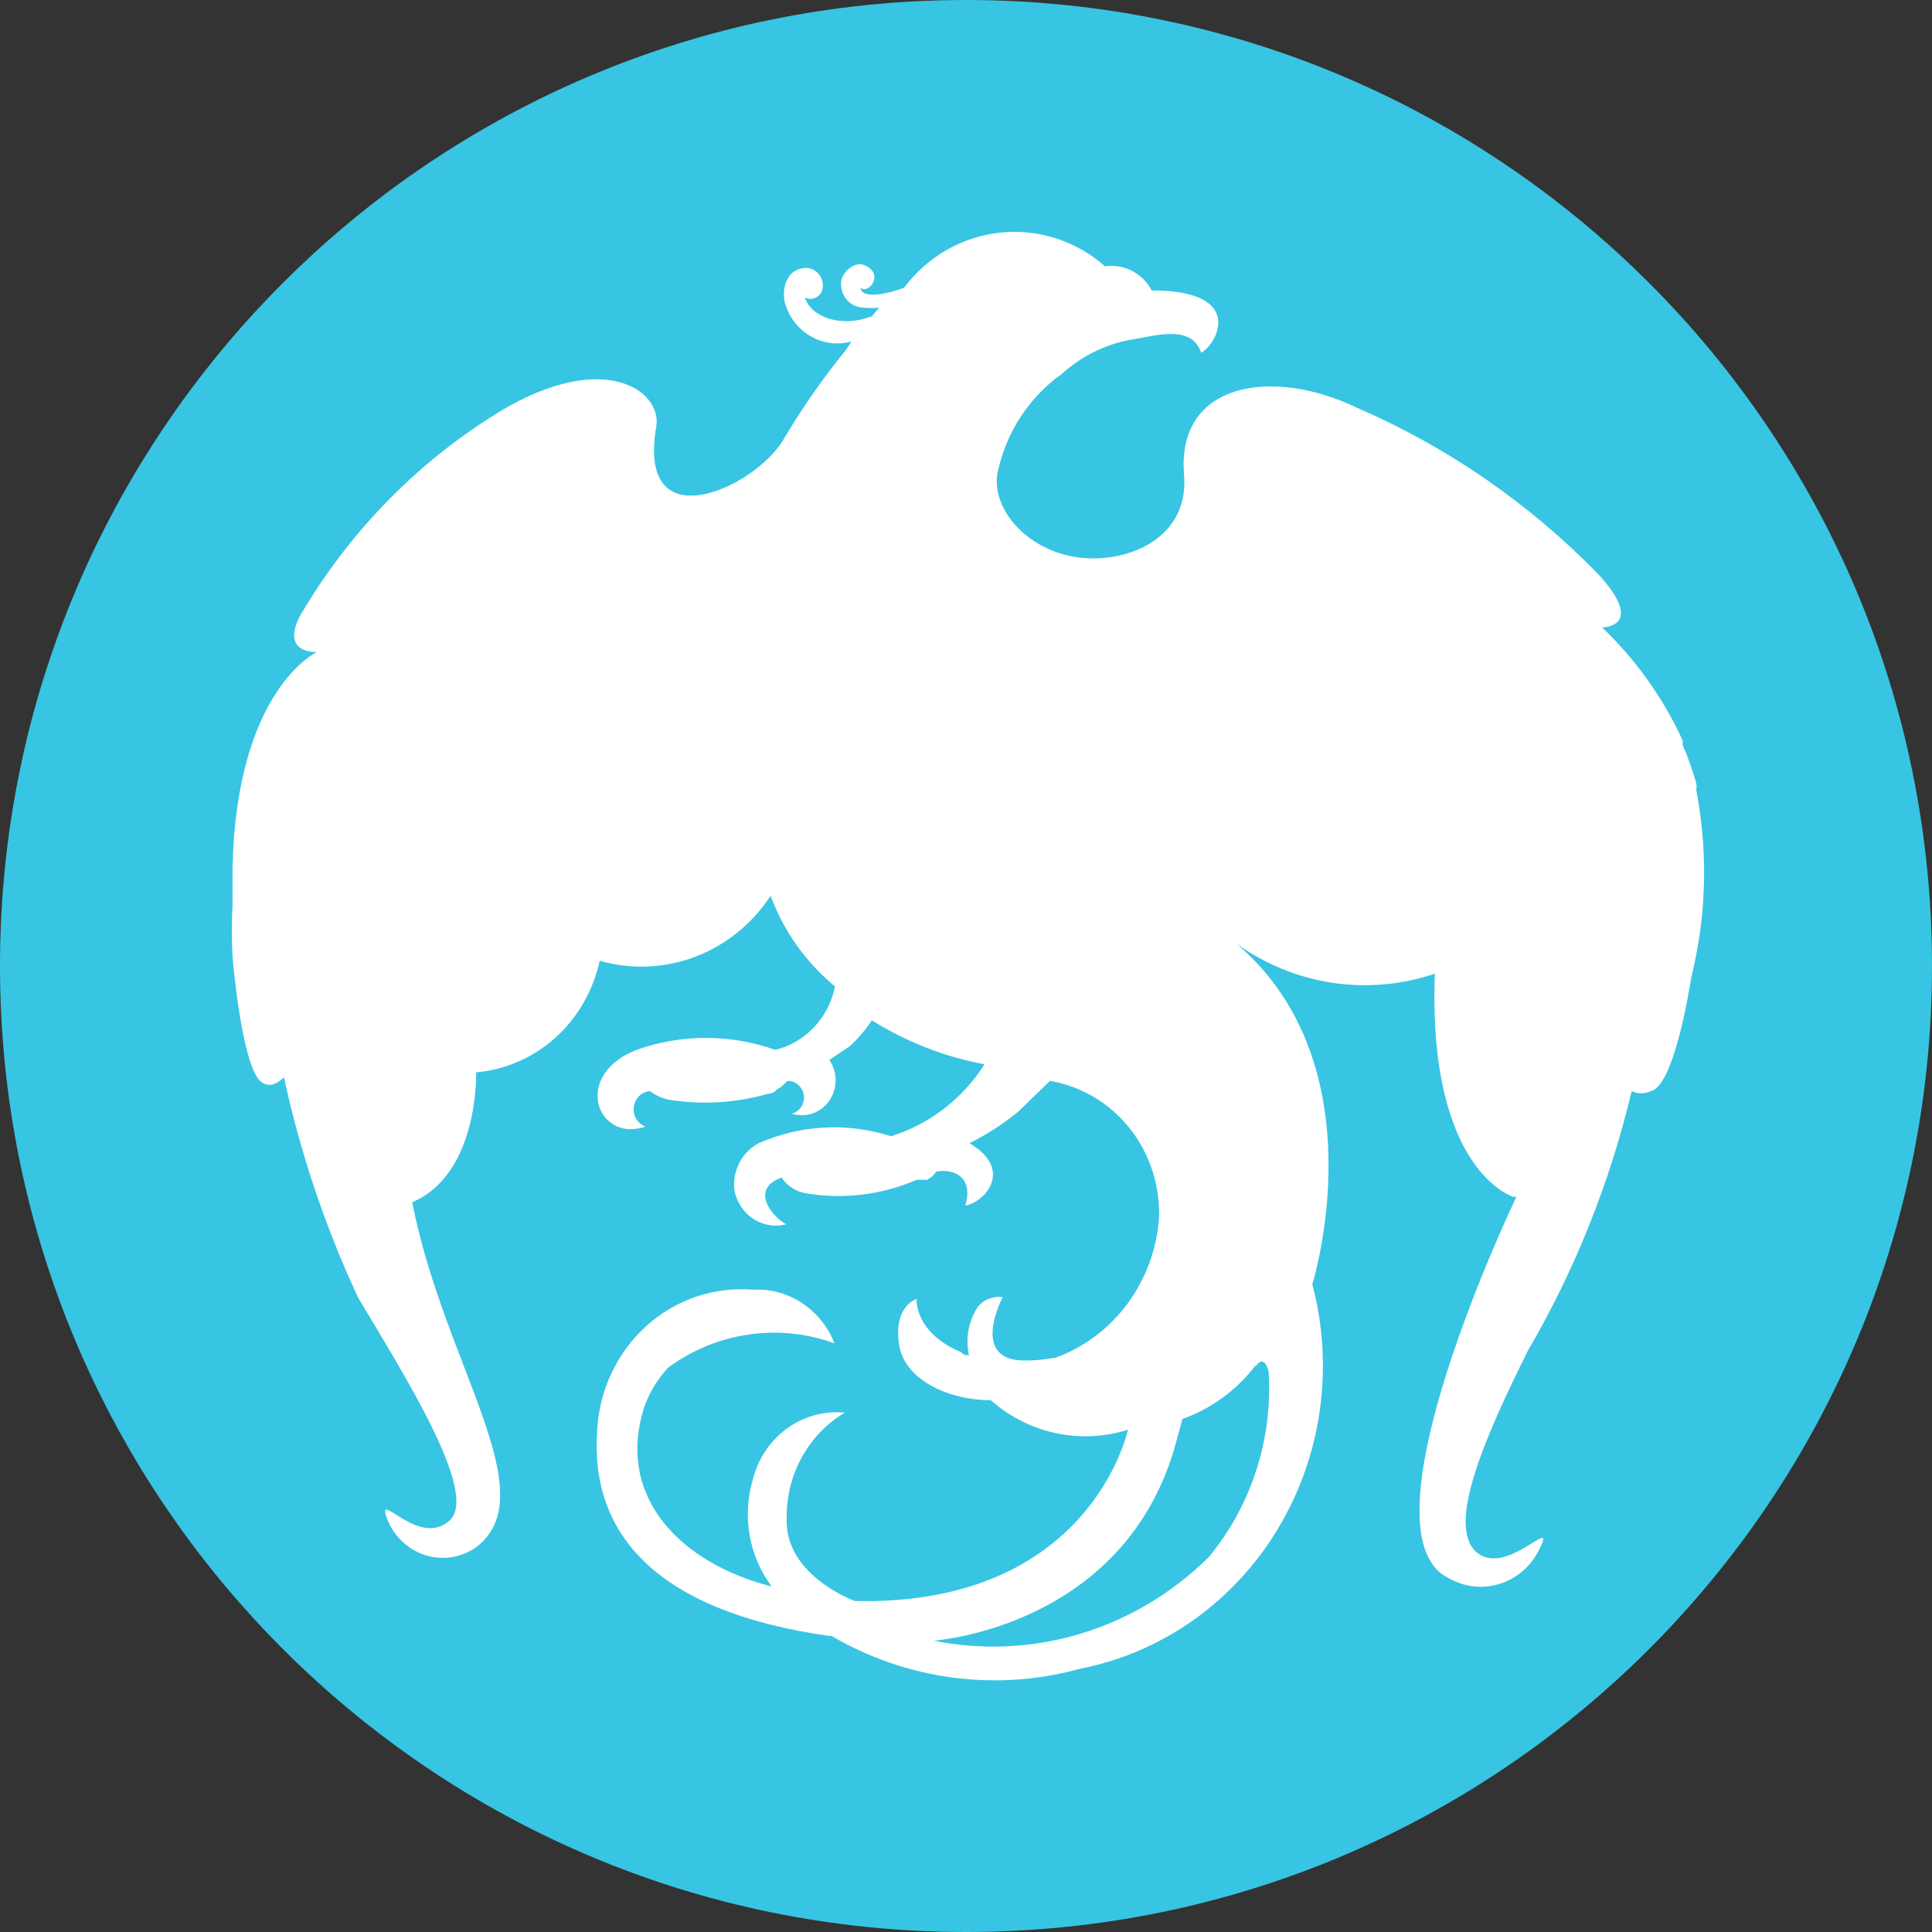 <svg width="25" height="25" viewBox="0 0 25 25" fill="none" xmlns="http://www.w3.org/2000/svg">
<rect x="0" y="0" width="25" height="25" fill="#333333" stroke="none"/>
<path d="M12.5 25C19.404 25 25 19.404 25 12.5C25 5.596 19.404 0 12.5 0C5.596 0 0 5.596 0 12.5C0 19.404 5.596 25 12.5 25Z" fill="#37C5E3"/>
<path d="M16.248 17.682C16.248 17.682 16.356 17.501 16.416 17.751C16.47 18.623 16.192 19.483 15.643 20.147C15.177 20.609 14.61 20.949 13.99 21.138C13.37 21.326 12.716 21.358 12.081 21.23C12.081 21.23 14.588 21.064 15.227 18.633L15.3 18.362C15.674 18.229 16.003 17.988 16.248 17.668V17.682ZM21.947 10.224C21.956 10.192 21.956 10.158 21.947 10.126C21.947 10.126 21.907 9.98 21.813 9.73C21.792 9.697 21.778 9.659 21.772 9.619C21.775 9.606 21.775 9.591 21.772 9.578C21.518 9.027 21.165 8.532 20.731 8.119C20.731 8.119 21.315 8.119 20.677 7.425C19.783 6.51 18.726 5.781 17.565 5.279C16.456 4.744 15.227 4.953 15.321 6.133C15.395 6.96 14.608 7.286 13.977 7.217C13.244 7.126 12.787 6.522 12.921 6.064C13.038 5.567 13.328 5.132 13.735 4.842C14.009 4.593 14.348 4.434 14.709 4.383C15.011 4.328 15.428 4.217 15.543 4.564C15.751 4.453 16.127 3.758 14.904 3.758C14.845 3.649 14.756 3.561 14.648 3.505C14.54 3.449 14.419 3.429 14.299 3.446C14.113 3.282 13.897 3.159 13.663 3.084C13.43 3.009 13.184 2.984 12.941 3.01C12.698 3.036 12.463 3.112 12.249 3.235C12.035 3.358 11.848 3.524 11.698 3.724C11.698 3.724 11.168 3.925 11.134 3.724C11.241 3.814 11.45 3.543 11.188 3.432C11.053 3.376 10.905 3.522 10.885 3.633C10.88 3.676 10.883 3.719 10.894 3.76C10.905 3.801 10.925 3.839 10.952 3.872C10.978 3.904 11.011 3.931 11.048 3.95C11.086 3.968 11.126 3.979 11.168 3.981C11.237 3.988 11.306 3.988 11.376 3.981L11.282 4.092C10.865 4.251 10.489 4.092 10.415 3.849C10.436 3.86 10.46 3.866 10.483 3.867C10.507 3.867 10.531 3.862 10.553 3.852C10.575 3.842 10.594 3.828 10.61 3.809C10.626 3.79 10.637 3.768 10.643 3.744C10.65 3.712 10.65 3.678 10.643 3.645C10.636 3.612 10.622 3.582 10.602 3.555C10.582 3.529 10.557 3.507 10.528 3.492C10.499 3.476 10.467 3.468 10.435 3.467C10.206 3.467 10.112 3.689 10.153 3.904C10.177 3.997 10.218 4.084 10.275 4.16C10.332 4.236 10.402 4.299 10.483 4.347C10.563 4.395 10.652 4.426 10.744 4.438C10.836 4.45 10.93 4.443 11.02 4.418L10.946 4.529C10.646 4.896 10.375 5.286 10.133 5.696C9.756 6.321 8.231 7.015 8.493 5.515C8.567 5.036 7.753 4.474 6.309 5.425C5.325 6.059 4.499 6.923 3.896 7.946C3.896 7.946 3.594 8.425 4.098 8.439C4.098 8.439 3.063 8.918 3.009 11.217V11.689C2.997 11.92 2.997 12.152 3.009 12.383C3.009 12.383 3.123 13.772 3.372 13.994C3.446 14.05 3.54 14.071 3.674 13.939C3.888 14.925 4.21 15.883 4.635 16.793C5.24 17.807 6.201 19.328 5.818 19.675C5.435 20.022 4.917 19.328 4.991 19.599C5.027 19.717 5.09 19.826 5.173 19.915C5.257 20.004 5.36 20.072 5.473 20.113C5.587 20.155 5.708 20.168 5.827 20.152C5.947 20.136 6.061 20.092 6.161 20.022C7.068 19.328 5.744 17.661 5.334 15.557C6.201 15.189 6.161 13.876 6.161 13.876C6.541 13.843 6.902 13.685 7.19 13.425C7.477 13.165 7.677 12.817 7.76 12.432C8.167 12.549 8.6 12.531 8.997 12.38C9.394 12.229 9.734 11.954 9.971 11.592C10.143 12.052 10.431 12.457 10.805 12.765C10.765 12.964 10.671 13.146 10.534 13.292C10.397 13.437 10.223 13.539 10.032 13.585C9.45 13.379 8.819 13.379 8.237 13.585C7.391 13.918 7.733 14.793 8.352 14.578C8.302 14.56 8.26 14.524 8.232 14.478C8.205 14.432 8.194 14.377 8.201 14.323C8.208 14.269 8.233 14.22 8.271 14.182C8.31 14.145 8.36 14.123 8.412 14.119C8.484 14.174 8.566 14.212 8.654 14.23C9.082 14.299 9.52 14.273 9.938 14.154C9.938 14.154 10.011 14.154 10.052 14.099C10.103 14.071 10.149 14.033 10.186 13.987C10.238 13.985 10.288 14.003 10.328 14.037C10.367 14.071 10.394 14.118 10.401 14.171C10.409 14.224 10.397 14.277 10.368 14.322C10.34 14.366 10.297 14.398 10.247 14.411C10.334 14.439 10.428 14.438 10.515 14.408C10.601 14.378 10.677 14.32 10.73 14.243C10.784 14.167 10.812 14.075 10.813 13.98C10.813 13.886 10.784 13.793 10.731 13.717L10.999 13.536C11.106 13.437 11.2 13.325 11.282 13.203C11.73 13.483 12.224 13.676 12.74 13.772C12.455 14.219 12.027 14.549 11.53 14.703C10.967 14.522 10.36 14.554 9.817 14.793C9.713 14.848 9.628 14.933 9.572 15.038C9.515 15.143 9.491 15.264 9.501 15.383C9.512 15.461 9.54 15.535 9.581 15.601C9.622 15.666 9.676 15.723 9.739 15.766C9.802 15.809 9.873 15.838 9.948 15.851C10.023 15.864 10.099 15.861 10.173 15.842C10.018 15.765 9.682 15.397 10.112 15.237C10.184 15.343 10.292 15.415 10.415 15.439C10.905 15.524 11.408 15.464 11.866 15.265C11.898 15.269 11.929 15.269 11.96 15.265C11.973 15.27 11.988 15.27 12.001 15.265C12.046 15.24 12.085 15.204 12.115 15.161C12.323 15.119 12.606 15.217 12.491 15.599C12.733 15.564 13.13 15.14 12.545 14.793C12.767 14.682 12.976 14.547 13.17 14.39L13.587 13.987C13.99 14.055 14.356 14.272 14.616 14.598C14.876 14.924 15.011 15.336 14.998 15.758C14.969 16.163 14.826 16.55 14.588 16.872C14.349 17.194 14.024 17.437 13.654 17.571H13.728H13.634C13.51 17.594 13.384 17.606 13.258 17.605C12.538 17.605 12.975 16.786 12.975 16.786C12.916 16.776 12.855 16.783 12.798 16.805C12.742 16.826 12.691 16.863 12.653 16.911C12.593 17.002 12.552 17.104 12.533 17.211C12.513 17.319 12.515 17.429 12.538 17.536C12.505 17.536 12.464 17.536 12.444 17.501C11.826 17.244 11.86 16.807 11.86 16.807C11.692 16.876 11.577 17.078 11.638 17.425C11.732 17.883 12.31 18.119 12.821 18.119C13.062 18.332 13.351 18.478 13.661 18.545C13.971 18.611 14.292 18.596 14.595 18.501C14.595 18.501 14.118 20.786 11.06 20.717C11.06 20.717 10.139 20.383 10.18 19.633C10.178 19.359 10.246 19.089 10.379 18.851C10.511 18.613 10.702 18.416 10.932 18.279C10.667 18.254 10.402 18.326 10.184 18.484C9.967 18.642 9.81 18.874 9.743 19.14C9.673 19.375 9.658 19.623 9.7 19.865C9.742 20.107 9.84 20.334 9.985 20.529C8.835 20.237 7.969 19.397 8.331 18.224C8.398 18.026 8.506 17.846 8.647 17.696C8.955 17.47 9.311 17.323 9.686 17.269C10.06 17.214 10.441 17.253 10.798 17.383C10.714 17.168 10.567 16.986 10.378 16.861C10.189 16.737 9.967 16.676 9.743 16.689C9.494 16.668 9.243 16.699 9.005 16.78C8.768 16.861 8.549 16.991 8.361 17.161C8.173 17.332 8.02 17.539 7.911 17.772C7.802 18.004 7.739 18.257 7.727 18.515C7.633 19.869 8.52 20.855 10.724 21.168H10.758C11.737 21.741 12.896 21.894 13.983 21.592C14.506 21.489 15.003 21.275 15.443 20.964C15.882 20.652 16.254 20.251 16.535 19.784C16.817 19.316 17.002 18.794 17.078 18.25C17.155 17.705 17.122 17.15 16.981 16.619C16.981 16.619 17.868 13.8 15.999 12.21C16.369 12.476 16.793 12.649 17.239 12.717C17.684 12.784 18.139 12.744 18.567 12.599C18.473 15.154 19.581 15.487 19.581 15.487H19.622C19.622 15.487 17.525 19.855 18.755 20.425C18.857 20.483 18.969 20.518 19.085 20.529C19.201 20.54 19.317 20.526 19.428 20.488C19.538 20.45 19.64 20.389 19.726 20.309C19.813 20.229 19.882 20.131 19.931 20.022C20.139 19.605 19.474 20.425 19.098 20.078C18.721 19.73 19.212 18.599 19.77 17.48C20.379 16.437 20.832 15.303 21.114 14.119C21.153 14.138 21.195 14.147 21.238 14.147C21.281 14.147 21.323 14.138 21.362 14.119C21.658 14.05 21.853 12.842 21.887 12.64C22.083 11.845 22.104 11.014 21.947 10.21" fill="white"/>
</svg>
